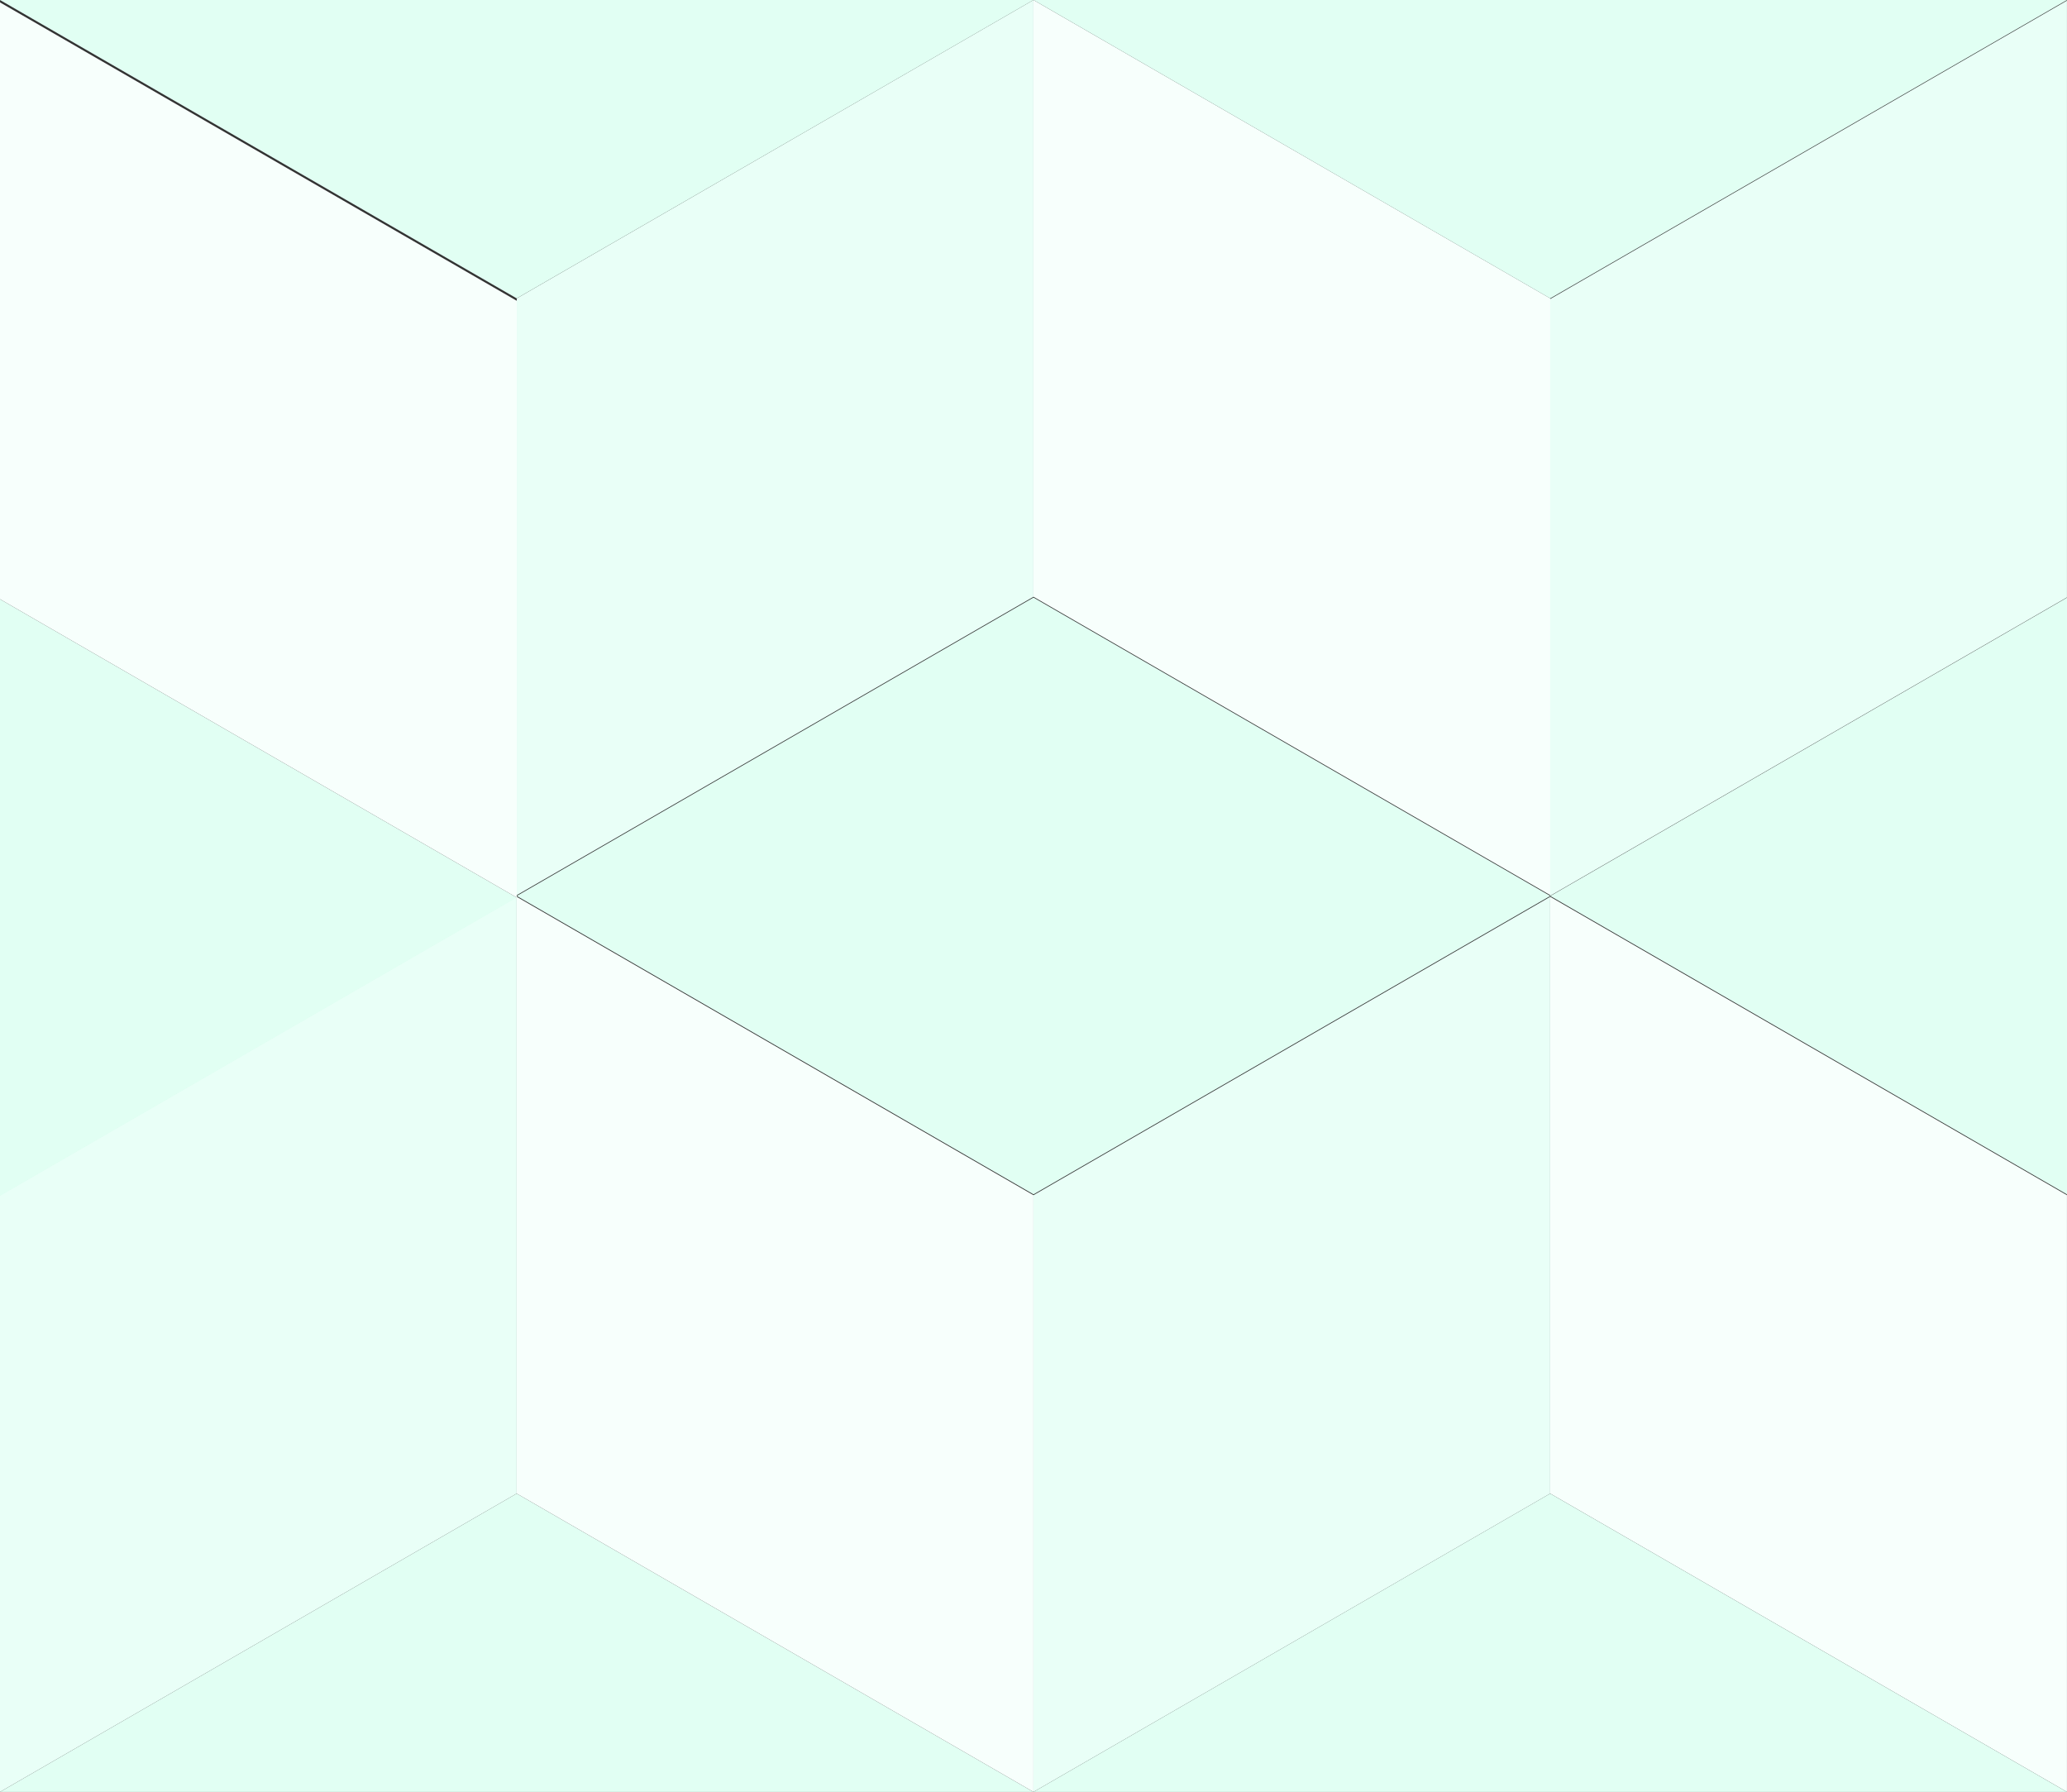 <?xml version="1.0" encoding="UTF-8" standalone="no"?>
<!-- Created with Inkscape (http://www.inkscape.org/) -->

<svg
   xmlns:dc="http://purl.org/dc/elements/1.1/"
   xmlns:cc="http://creativecommons.org/ns#"
   xmlns:rdf="http://www.w3.org/1999/02/22-rdf-syntax-ns#"
   xmlns:svg="http://www.w3.org/2000/svg"
   xmlns="http://www.w3.org/2000/svg"
   xmlns:sodipodi="http://sodipodi.sourceforge.net/DTD/sodipodi-0.dtd"
   xmlns:inkscape="http://www.inkscape.org/namespaces/inkscape"
   width="97.767mm"
   height="84.742mm"
   viewBox="0 0 346.41 300.27"
   id="svg2"
   version="1.1"
   inkscape:version="0.91 r13725"
   sodipodi:docname="squares.svg"
   inkscape:export-filename="/Users/tessahelenmartin/personalProjects/custom-patterns/custom_generated_patterns/pattern_generator/static/css/squares.png"
   inkscape:export-xdpi="300"
   inkscape:export-ydpi="300">
  <rect x="0" y="0" width="346.41" height="300.27" fill="#333333" stroke="none"/>
  <defs
     id="defs4">
    <inkscape:perspective
       sodipodi:type="inkscape:persp3d"
       inkscape:vp_x="47.856 : 584.76 : 1"
       inkscape:vp_y="0 : 1000 : 0"
       inkscape:vp_z="791.92 : 584.76 : 1"
       inkscape:persp3d-origin="419.91 : 409.36 : 1"
       id="perspective4166" />
    <inkscape:perspective
       sodipodi:type="inkscape:persp3d"
       inkscape:vp_x="-411.32 : 5.0373e-14 : 0"
       inkscape:vp_y="499.99 : 866.05 : 0"
       inkscape:vp_z="-205.64 : 356.2 : 0"
       inkscape:persp3d-origin="372.05 : 350.79 : 1"
       id="perspective4136" />
  </defs>
  <sodipodi:namedview
     id="base"
     pagecolor="#ffffff"
     bordercolor="#666666"
     borderopacity="1.0"
     inkscape:pageopacity="0.0"
     inkscape:pageshadow="2"
     inkscape:zoom="1.4"
     inkscape:cx="161.14"
     inkscape:cy="134.46"
     inkscape:document-units="px"
     inkscape:current-layer="layer1"
     showgrid="false"
     showguides="false"
     fit-margin-top="0"
     fit-margin-left="0"
     fit-margin-right="0"
     fit-margin-bottom="0"
     inkscape:window-width="1436"
     inkscape:window-height="855"
     inkscape:window-x="0"
     inkscape:window-y="1"
     inkscape:window-maximized="1" />
  <g
     inkscape:label="Layer 1"
     inkscape:groupmode="layer"
     id="layer1"
     transform="translate(-157.87,-92.21)">
    <path
       style="fill:#e9fff7;fill-opacity:1;fill-rule:evenodd;stroke:none;stroke-width:1px;stroke-linecap:butt;stroke-linejoin:miter;stroke-opacity:1"
       d="m 417.67,242.48 -86.6,50 0,100 86.6,-50 z"
       id="path4299"
       inkscape:connector-curvature="0"
       sodipodi:nodetypes="ccccc" />
    <path
       sodipodi:nodetypes="ccccc"
       inkscape:connector-curvature="0"
       id="path4301"
       d="m 504.28,392.48 -86.61,-50 0,-100 86.61,50 z"
       style="fill:#f7fffc;fill-opacity:1;fill-rule:evenodd;stroke:none;stroke-width:1px;stroke-linecap:butt;stroke-linejoin:miter;stroke-opacity:1" />
    <path
       sodipodi:nodetypes="ccc"
       inkscape:connector-curvature="0"
       id="path4303"
       d="m 504.28,392.48 -86.61,-50 -86.6,50"
       style="fill:#e1fff3;fill-opacity:1;fill-rule:evenodd;stroke:none;stroke-width:1px;stroke-linecap:butt;stroke-linejoin:miter;stroke-opacity:1" />
    <path
       style="fill:#e1fff3;fill-opacity:1;fill-rule:evenodd;stroke:none;stroke-width:1px;stroke-linecap:butt;stroke-linejoin:miter;stroke-opacity:1"
       d="m 244.47,242.34 86.61,50 86.6,-50 -86.61,-50 z"
       id="path4389"
       inkscape:connector-curvature="0"
       sodipodi:nodetypes="ccccc" />
    <path
       sodipodi:nodetypes="ccc"
       inkscape:connector-curvature="0"
       id="path4397"
       d="m 504.29,192.35 -86.6,50 86.6,50"
       style="fill:#e1fff3;fill-opacity:1;fill-rule:evenodd;stroke:none;stroke-width:1px;stroke-linecap:butt;stroke-linejoin:miter;stroke-opacity:1" />
    <path
       style="fill:#e1fff3;fill-opacity:1;fill-rule:evenodd;stroke:none;stroke-width:1px;stroke-linecap:butt;stroke-linejoin:miter;stroke-opacity:1"
       d="m 331.07,392.48 -86.61,-50 -86.6,50"
       id="path4295"
       inkscape:connector-curvature="0"
       sodipodi:nodetypes="ccc" />
    <path
       style="fill:#f7fffc;fill-opacity:1;fill-rule:evenodd;stroke:none;stroke-width:1px;stroke-linecap:butt;stroke-linejoin:miter;stroke-opacity:1"
       d="m 331.07,392.48 -86.61,-50 0,-100 86.61,50 z"
       id="path4293"
       inkscape:connector-curvature="0"
       sodipodi:nodetypes="ccccc" />
    <path
       sodipodi:nodetypes="ccccc"
       inkscape:connector-curvature="0"
       id="path4291"
       d="m 244.46,242.48 -86.6,50 0,100 86.6,-50 z"
       style="fill:#e9fff7;fill-opacity:1;fill-rule:evenodd;stroke:none;stroke-width:1px;stroke-linecap:butt;stroke-linejoin:miter;stroke-opacity:1" />
    <path
       sodipodi:nodetypes="ccc"
       inkscape:connector-curvature="0"
       id="path4644"
       d="m 157.86,292.61 86.61,-50 -86.61,-50"
       style="fill:#e1fff3;fill-opacity:1;fill-rule:evenodd;stroke:none;stroke-width:1px;stroke-linecap:butt;stroke-linejoin:miter;stroke-opacity:1" />
    <path
       sodipodi:nodetypes="ccccc"
       inkscape:connector-curvature="0"
       id="path4385"
       d="m 331.07,92.21 -86.6,50 0,100 86.6,-50 z"
       style="fill:#e9fff7;fill-opacity:1;fill-rule:evenodd;stroke:none;stroke-width:1px;stroke-linecap:butt;stroke-linejoin:miter;stroke-opacity:1" />
    <path
       sodipodi:nodetypes="ccccc"
       inkscape:connector-curvature="0"
       id="path4642"
       d="m 244.47,242.61 -86.61,-50 0,-100 86.61,50 z"
       style="fill:#f7fffc;fill-opacity:1;fill-rule:evenodd;stroke:none;stroke-width:1px;stroke-linecap:butt;stroke-linejoin:miter;stroke-opacity:1" />
    <path
       sodipodi:nodetypes="ccc"
       inkscape:connector-curvature="0"
       id="path4668"
       d="m 157.86,92.211 86.6,49.999 86.61,-49.999"
       style="fill:#e1fff3;fill-opacity:1;fill-rule:evenodd;stroke:none;stroke-width:1px;stroke-linecap:butt;stroke-linejoin:miter;stroke-opacity:1" />
    <path
       style="fill:#f7fffc;fill-opacity:1;fill-rule:evenodd;stroke:none;stroke-width:1px;stroke-linecap:butt;stroke-linejoin:miter;stroke-opacity:1"
       d="m 417.68,242.21 -86.61,-50 0,-100 86.61,50 z"
       id="path4387"
       inkscape:connector-curvature="0"
       sodipodi:nodetypes="ccccc" />
    <path
       style="fill:#e9fff7;fill-opacity:1;fill-rule:evenodd;stroke:none;stroke-width:1px;stroke-linecap:butt;stroke-linejoin:miter;stroke-opacity:1"
       d="m 504.28,92.31 -86.6,50 0,100 86.6,-50 z"
       id="path4393"
       inkscape:connector-curvature="0"
       sodipodi:nodetypes="ccccc" />
    <path
       style="fill:#e1fff3;fill-opacity:1;fill-rule:evenodd;stroke:none;stroke-width:1px;stroke-linecap:butt;stroke-linejoin:miter;stroke-opacity:1"
       d="m 331.07,92.211 86.6,49.999 86.61,-49.999"
       id="path4684"
       inkscape:connector-curvature="0"
       sodipodi:nodetypes="ccc" />
  </g>
</svg>
